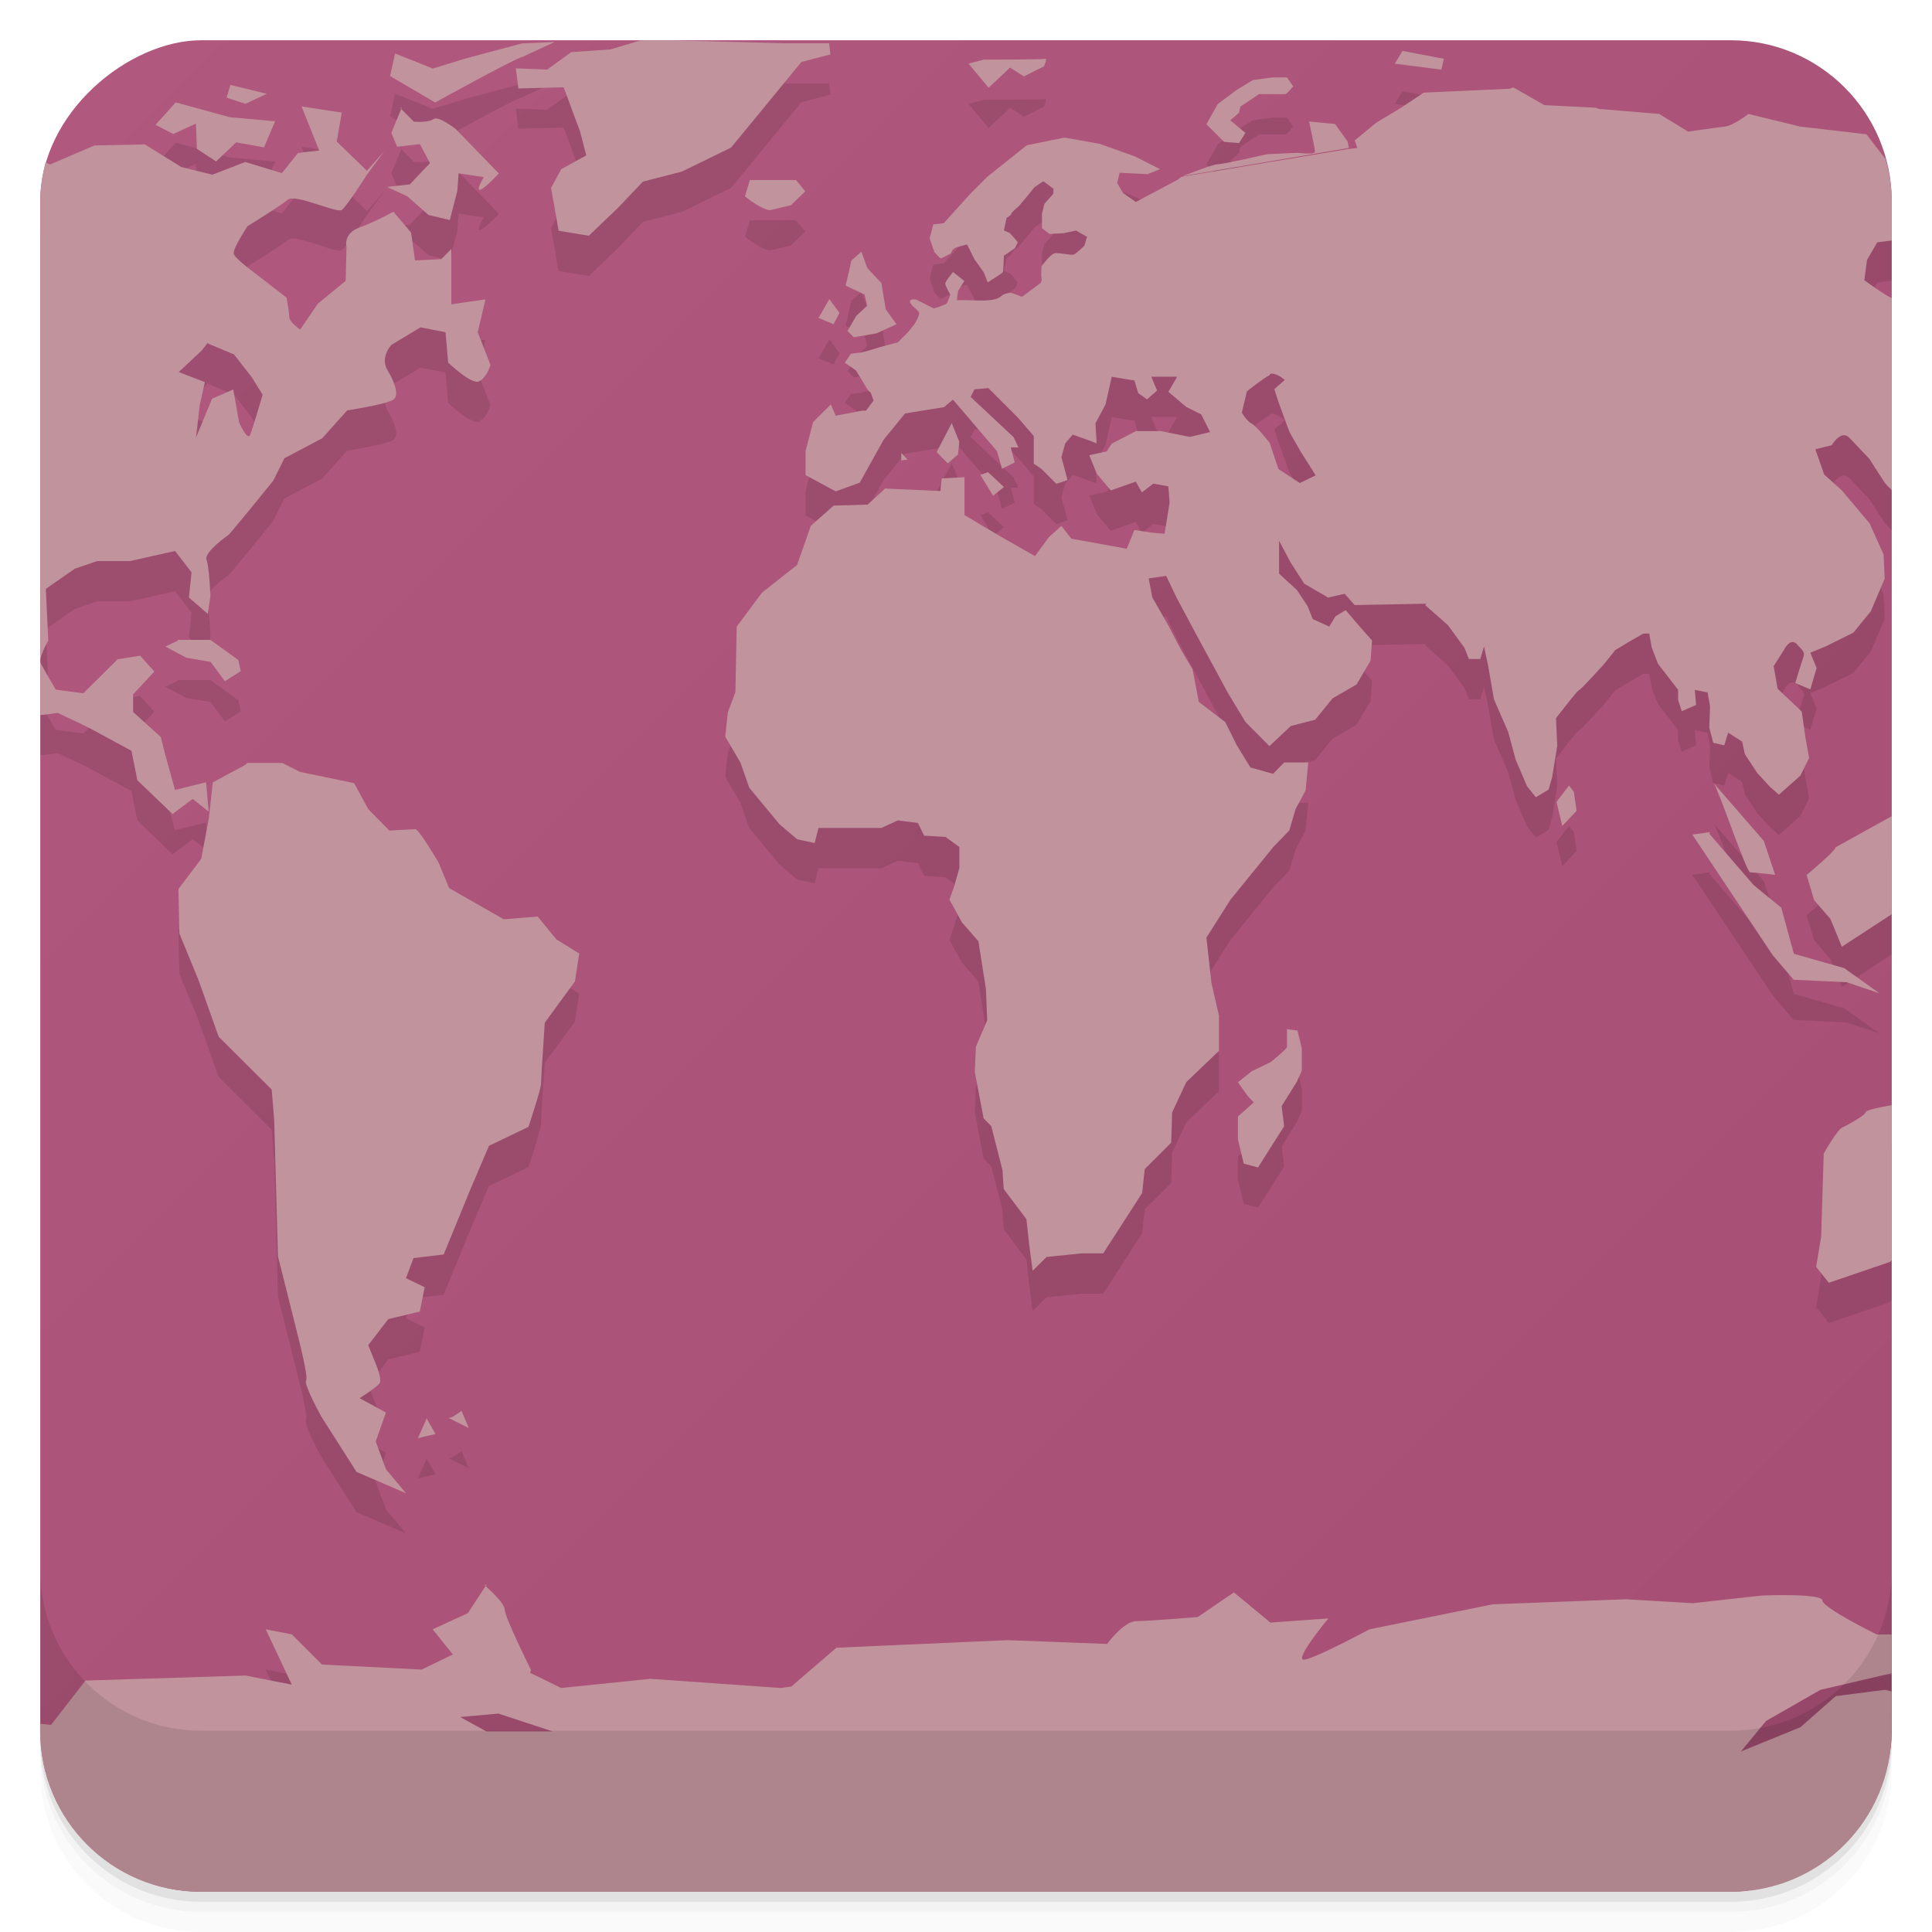 <?xml version="1.0" encoding="UTF-8"?>
<svg width="48" height="48" version="1.1" viewBox="0 0 48 48" xmlns="http://www.w3.org/2000/svg" xmlns:cc="http://creativecommons.org/ns#" xmlns:dc="http://purl.org/dc/elements/1.1/" xmlns:rdf="http://www.w3.org/1999/02/22-rdf-syntax-ns#">
 <defs>
  <linearGradient id="linearGradient4183" x1="1" x2="47" y1="47" y2="1" gradientTransform="translate(-48 .002)" gradientUnits="userSpaceOnUse">
   <stop stop-color="#a64e73" offset="0"/>
   <stop stop-color="#b0587d" offset="1"/>
  </linearGradient>
 </defs>
 <path d="m1 43v0.25c0 2.216 1.784 4 4 4h38c2.216 0 4-1.784 4-4v-0.25c0 2.216-1.784 4-4 4h-38c-2.216 0-4-1.784-4-4zm0 0.5v0.5c0 2.216 1.784 4 4 4h38c2.216 0 4-1.784 4-4v-0.5c0 2.216-1.784 4-4 4h-38c-2.216 0-4-1.784-4-4z" opacity=".02"/>
 <path d="m1 43.25v0.25c0 2.216 1.784 4 4 4h38c2.216 0 4-1.784 4-4v-0.25c0 2.216-1.784 4-4 4h-38c-2.216 0-4-1.784-4-4z" opacity=".05"/>
 <path d="m1 43v0.25c0 2.216 1.784 4 4 4h38c2.216 0 4-1.784 4-4v-0.25c0 2.216-1.784 4-4 4h-38c-2.216 0-4-1.784-4-4z" opacity=".1"/>
 <rect transform="rotate(-90)" x="-47" y="1" width="46" height="46" rx="4" fill="url(#linearGradient4183)"/>
 <g transform="translate(55.501,3.5)">
  <g transform="translate(1,1)">
   <g opacity=".1"><!-- color: #3a569c --></g>
  </g>
 </g>
 <g transform="translate(116.65 -2.534)">
  <g transform="translate(1,1)">
   <g opacity=".1"><!-- color: #20a0db --></g>
  </g>
 </g>
 <g transform="translate(116.65 -2.534)">
  <g transform="translate(1,1)">
   <g opacity=".1"><!-- color: #d93f3f --></g>
  </g>
 </g>
 <path d="m15.928 2l-0.768 0.229-0.969 0.066-0.597 0.434-0.778-0.031 0.063 0.5 1.125-0.029 0.406 1.094 0.156 0.598-0.625 0.344-0.25 0.465 0.188 1.062 0.75 0.125 0.719-0.688 0.625-0.656 0.968-0.25 1.219-0.594 0.721-0.875 1.029-1.254 0.721-0.188-0.031-0.277h-1.125l-2.746-0.074h-0.801zm-2.143 0.043l-0.812 0.035-1.407 0.375-0.812 0.25-0.938-0.375-0.125 0.562 1.121 0.656s2.048-1.129 2.161-1.129l0.812-0.375zm21.059 0.223l-0.19 0.316 1.157 0.148 0.062-0.27-1.029-0.195zm-8.875 0.195c-0.055 0.02-1.531 0.021-1.531 0.021l-0.376 0.098 0.5 0.6 0.532-0.5 0.344 0.219 0.5-0.25s0.09-0.21 0.031-0.188zm6.004 0.461l-0.379 0.004-0.465 0.062-0.41 0.25-0.465 0.348-0.281 0.5 0.437 0.438 0.375 0.031 0.156-0.254-0.375-0.312 0.219-0.188 0.031-0.152 0.469-0.312s0.609 8e-3 0.653 0c0.046-0.012 0.191-0.191 0.191-0.191l-0.156-0.223zm-26.25 0.188l-0.094 0.316 0.469 0.154 0.531-0.25-0.906-0.221zm31.879 0.062l-0.098 0.033-2.131 0.096-0.562 0.375-0.622 0.375-0.531 0.438 0.065 0.188-0.282 0.031v0.004l-4.013 0.668 0.017-0.014-0.029 0.016-0.061 0.01-0.101 0.076-1.035 0.551-0.317-0.223-0.146-0.25 0.062-0.254 0.692 0.035 0.312-0.125-0.625-0.316-0.875-0.312-0.875-0.156-0.937 0.191-0.975 0.777-0.437 0.439-0.653 0.721-0.257 0.029-0.09 0.346 0.117 0.344s0.141 0.156 0.156 0.156c0.023 0 0.254-0.125 0.254-0.125s0.023-0.117 0.152-0.156c0.133-0.039 0.25-0.065 0.25-0.065l0.188 0.375 0.226 0.315 0.098 0.25s0.359-0.223 0.375-0.25c0.016-0.031 0.027-0.41 0.027-0.41l0.274-0.189s0.074-0.131 0.066-0.154c-0.012-0.023-0.191-0.221-0.191-0.221l-0.149-0.065 0.067-0.314s0.121-0.065 0.121-0.104c0-0.035 0.187-0.189 0.187-0.189l0.231-0.275 0.152-0.191 0.223-0.152 0.25 0.188v0.125l-0.223 0.25-0.062 0.25v0.355l0.187 0.144 0.348-0.019 0.312-0.066 0.274 0.156-0.067 0.219s-0.187 0.191-0.265 0.223c-0.059 0.027-0.396-0.064-0.485-0.029-0.102 0.031-0.312 0.314-0.312 0.314s-0.023 0.252 0 0.315c6e-3 0.017-7e-3 0.058-0.018 0.098l-0.084 0.062-0.375 0.281h-0.031l-0.254-0.094s-0.152 0.008-0.219 0.066c-0.063 0.051-0.12 0.1-0.312 0.119-0.191 0.02-0.565 0-0.596 0h-0.219l0.032-0.227 0.156-0.25-0.281-0.223s-0.192 0.23-0.192 0.281c-8e-3 0.055 0.125 0.281 0.125 0.281s-0.062 0.18-0.093 0.219-0.317 0.125-0.317 0.125l-0.433-0.219s-0.181-0.04-0.157 0.062c0.023 0.102 0.225 0.195 0.225 0.281 0 0.082-0.125 0.277-0.125 0.277l-0.152 0.188-0.254 0.254-0.344 0.09s-0.246 0.07-0.316 0.094c-0.063 0.023-0.25 0.066-0.25 0.066l-0.254 0.031-0.153 0.223 0.278 0.191 0.187 0.309s0.125 0.222 0.156 0.222 0.094 0.219 0.094 0.219l-0.187 0.25h-0.098l-0.656 0.125-0.121-0.279-0.44 0.437-0.187 0.719v0.598l0.75 0.406 0.597-0.219 0.594-1.066 0.531-0.652 0.969-0.157 0.221-0.187 1.094 1.281 0.125 0.438 0.316-0.157-0.1-0.375h0.192l-0.121-0.254-1.067-1 0.096-0.187 0.344-0.031 0.75 0.75 0.379 0.441v0.688l0.187 0.125 0.375 0.375 0.277-0.094-0.152-0.567 0.094-0.343 0.187-0.219 0.44 0.156 0.154 0.063-0.029-0.5 0.25-0.469 0.154-0.688 0.565 0.094 0.093 0.313 0.219 0.156 0.25-0.219-0.144-0.344h0.644l-0.219 0.375 0.442 0.375 0.375 0.188 0.218 0.437-0.5 0.121-0.718-0.144h-0.625l-0.6 0.312-0.125 0.192-0.434 0.094 0.192 0.468 0.344 0.407 0.621-0.219 0.152 0.269 0.281-0.218 0.375 0.066 0.032 0.402-0.125 0.778-0.344-0.032-0.406-0.062-0.19 0.465-1.375-0.25-0.25-0.317-0.312 0.282-0.344 0.468-0.875-0.5-0.875-0.519v-0.942l-0.567 0.032-0.031 0.312-1.375-0.062-0.433 0.4-0.844 0.024-0.567 0.5-0.343 0.976-0.875 0.69-0.625 0.843-0.032 1.625-0.187 0.5-0.066 0.606 0.378 0.644 0.219 0.625 0.75 0.907 0.442 0.375 0.433 0.093 0.096-0.375h1.562l0.407-0.187 0.5 0.062 0.156 0.317 0.529 0.031 0.346 0.25v0.521l-0.125 0.442-0.121 0.344 0.308 0.566 0.411 0.469 0.187 1.191 0.031 0.774-0.281 0.656-0.027 0.625 0.219 1.154 0.189 0.19 0.279 1.093 0.032 0.473 0.564 0.75 0.064 0.594 0.09 0.687 0.346-0.343 0.875-0.09h0.533l0.967-1.5 0.064-0.594 0.657-0.656 0.023-0.75 0.352-0.754 0.812-0.778v-0.875l-0.187-0.812-0.125-1.125 0.597-0.941 1.067-1.313 0.394-0.406 0.157-0.531 0.25-0.469 0.066-0.692h-0.598l-0.277 0.282-0.563-0.157-0.343-0.562-0.282-0.567-0.656-0.5-0.156-0.812-0.281-0.473-0.309-0.593-0.41-0.719-0.09-0.471 0.434-0.064 0.254 0.531 0.5 0.937 0.375 0.692 0.406 0.75 0.437 0.722 0.594 0.598 0.531-0.5 0.606-0.156 0.433-0.531 0.594-0.344 0.35-0.594 0.035-0.5-0.281-0.316-0.375-0.438-0.254 0.156-0.153 0.254-0.41-0.187-0.125-0.317-0.269-0.406-0.442-0.406v-0.816l0.282 0.531 0.343 0.535 0.594 0.344 0.41-0.094 0.25 0.281 1.781-0.035-0.031 0.035 0.567 0.5 0.41 0.563 0.111 0.277h0.281l0.094-0.312 0.1 0.468 0.146 0.844 0.354 0.813 0.187 0.691 0.281 0.656 0.219 0.274 0.317-0.19 0.089-0.314 0.125-0.772-0.031-0.689 0.25-0.317s0.274-0.355 0.317-0.375c0.051-0.012 0.625-0.648 0.625-0.648l0.281-0.352 0.312-0.187 0.383-0.221h0.149l0.062 0.346 0.156 0.404 0.5 0.647v0.25l0.09 0.281 0.356-0.156-0.032-0.375 0.317 0.064 0.062 0.346-0.019 0.529 0.097 0.375 0.274 0.065 0.098-0.315 0.347 0.221 0.067 0.312 0.312 0.473 0.317 0.344 0.218 0.191 0.532-0.473 0.218-0.439-0.09-0.5-0.093-0.654-0.6-0.567-0.098-0.562 0.254-0.399s0.153-0.316 0.317-0.152c0.145 0.168 0.227 0.188 0.152 0.375-0.063 0.184-0.187 0.598-0.187 0.598l0.375 0.156 0.156-0.531-0.156-0.379 0.378-0.156 0.692-0.344 0.433-0.531 0.344-0.809-0.027-0.602-0.348-0.773-0.687-0.816-0.442-0.399-0.218-0.625 0.406-0.101s0.229-0.395 0.437-0.188c0.203 0.219 0.5 0.527 0.5 0.527s0.356 0.566 0.407 0.625c0.016 0.021 0.088 0.093 0.148 0.151v-4.77c-0.185-0.08-0.682-0.445-0.682-0.445l0.067-0.5 0.254-0.441 0.361-0.045v-0.975c0-0.364-0.062-0.71-0.152-1.045l-0.477-0.619-1.644-0.191-1.286-0.314s-0.386 0.298-0.593 0.314c-0.203 0.023-0.907 0.125-0.907 0.125l-0.718-0.439-1.5-0.125-0.067-0.029-1.285-0.065-0.769-0.439zm-8.157 2.193l4.067-0.689-0.028-0.156-0.314-0.439-0.647-0.062s0.147 0.664 0.147 0.75c0 0.082-0.44 0.027-0.44 0.027l-0.75 0.035s-1.085 0.25-1.226 0.25c-0.133 0-0.766 0.262-0.816 0.27l-0.024 0.008 8e-3 0.012 0.023-0.004zm-25.08-1.822l-0.5 0.559 0.441 0.227 0.562-0.258 0.024 0.625 0.476 0.316 0.5-0.475 0.691 0.125 0.277-0.65-1.125-0.1-1.348-0.369zm3.123 0.094l-0.019 0.004 0.023 0.004-0.004-0.008zm0.004 0.008l0.438 1.094-0.527 0.062-0.4 0.5-0.91-0.277-0.815 0.316-0.775-0.191-0.906-0.562-1.25 0.027-1.103 0.473-0.113-0.055c-0.077 0.311-0.129 0.633-0.129 0.969v12.766l0.434-0.055 0.727 0.344 1.103 0.597 0.146 0.731 0.875 0.84 0.5-0.375 0.398 0.316-0.066-0.73-0.771 0.191-0.25-0.906-0.103-0.41-0.688-0.621v-0.438l0.527-0.566-0.351-0.395-0.562 0.09-0.85 0.844-0.684-0.09s-0.316-0.531-0.375-0.656c-0.066-0.125 0.188-0.563 0.188-0.563l-0.062-1.285 0.719-0.5 0.559-0.191h0.816l1.117-0.25 0.41 0.531-0.066 0.625 0.469 0.406 0.066-0.441s-0.027-0.72-0.098-0.907c-0.066-0.188 0.562-0.625 0.562-0.625l0.5-0.601 0.594-0.731 0.281-0.562 0.939-0.496 0.619-0.692s0.938-0.145 1.125-0.254c0.188-0.09 0.063-0.434-0.125-0.75-0.191-0.313 0.1-0.625 0.1-0.625l0.722-0.434 0.621 0.121 0.067 0.754s0.585 0.563 0.769 0.465c0.191-0.09 0.282-0.407 0.282-0.407l-0.317-0.812 0.192-0.816-0.848 0.121v-1.375l-0.25 0.254-0.652 0.031-0.098-0.692-0.44-0.519s-0.434 0.249-0.848 0.395c-0.41 0.156-0.316 0.48-0.316 0.48l-0.021 0.844-0.691 0.566-0.439 0.644s-0.272-0.188-0.272-0.312-0.066-0.48-0.066-0.48l-0.719-0.559s-0.563-0.406-0.594-0.531 0.344-0.688 0.344-0.688 0.816-0.5 1-0.656c0.191-0.156 1.215 0.344 1.34 0.254 0.129-0.094 0.625-0.875 0.625-0.875l0.441-0.598-0.441 0.5-0.75-0.727 0.125-0.719-0.996-0.152zm2.488 0.031l-0.039 0.004 0.027 0.027 0.012-0.031zm-0.012 0.031l-0.246 0.594 0.144 0.344 0.567-0.064 0.25 0.471-0.5 0.529-0.567 0.064 0.5 0.229 0.531 0.467 0.528 0.125 0.187-0.721 0.032-0.439 0.625 0.094s-0.188 0.316-0.102 0.316c0.102 0 0.477-0.406 0.477-0.406l-1.065-1.098s-0.439-0.352-0.564-0.25c-0.133 0.09-0.481 0.062-0.481 0.062l-0.316-0.316zm8.664 1.766l-0.125 0.406c0.438 0.348 0.625 0.344 0.625 0.344l0.519-0.125 0.356-0.344-0.231-0.281h-1.144zm2.769 1.781l-0.25 0.219c-0.063 0.305-0.144 0.621-0.144 0.621l0.472 0.223 0.067 0.277-0.272 0.254-0.218 0.375 0.156 0.156 0.562-0.096 0.5-0.227-0.269-0.375-0.106-0.648-0.351-0.375-0.147-0.404zm-0.795 1.176l-0.271 0.469 0.375 0.156 0.146-0.281-0.25-0.344zm-15.449 1.09l0.012 0.016 0.645 0.27 0.441 0.566 0.27 0.434s-0.245 0.844-0.312 1c-0.066 0.156-0.273-0.313-0.273-0.313l-0.145-0.816-0.527 0.23-0.399 0.965 0.096-0.816 0.125-0.563-0.648-0.25 0.566-0.531 0.15-0.191zm26.502 0.769c0.124 0.032 0.262 0.149 0.262 0.149l-0.26 0.23 0.1 0.312 0.275 0.75 0.274 0.481 0.378 0.598-0.394 0.191-0.531-0.348-0.219-0.652s-0.316-0.402-0.441-0.473c-0.133-0.063-0.25-0.277-0.25-0.277l0.125-0.527s0.441-0.353 0.566-0.403l2e-3 -0.027c0.033-0.016 0.072-0.015 0.113-4e-3zm-8.014 1.223l-0.375 0.718 0.278 0.282 0.254-0.223 0.031-0.316-0.188-0.461zm-1.253 0.738v0.188l0.156-0.02-0.156-0.168zm2.156 0.48l-0.192 0.067 0.317 0.519 0.269-0.218-0.394-0.368zm-20.137 4.166l0.012 0.018-0.316 0.148 0.523 0.278 0.602 0.103 0.355 0.481 0.395-0.25-0.062-0.278-0.691-0.5h-0.816zm1.728 3.059l-0.037 0.043-0.816 0.44-0.098 0.898-0.188 1-0.567 0.75 0.024 1.107 0.476 1.157 0.5 1.406 1.317 1.312 0.062 0.75 0.094 3.393 0.475 1.894s0.289 1.106 0.223 1.192 0.379 0.896 0.379 0.896l0.875 1.375 1.231 0.532-0.5-0.598-0.254-0.691 0.254-0.719-0.656-0.356s0.438-0.273 0.5-0.375c0.063-0.09-0.094-0.472-0.094-0.472l-0.191-0.469 0.5-0.649 0.782-0.187 0.121-0.605-0.465-0.223 0.187-0.5 0.75-0.09 0.657-1.602 0.468-1.097 0.981-0.471s0.312-0.939 0.312-1.064c0-0.137 0.094-1.524 0.094-1.524l0.75-1.027 0.106-0.692-0.567-0.351-0.465-0.567-0.843 0.067-1.356-0.774-0.269-0.646s-0.481-0.816-0.567-0.816c-0.09 0-0.652 0.031-0.652 0.031l-0.523-0.531-0.351-0.647-1.348-0.279-0.434-0.221h-0.875zm36.433 0.496c0.113 0.129 0.816 2.221 0.91 2.221 0.086 0 0.621 0.062 0.621 0.062l-0.281-0.843-1.25-1.44zm-3.59 0.065l-0.312 0.406 0.144 0.598 0.356-0.375-0.067-0.473-0.121-0.156zm8.016 0.761l-1.395 0.774c0 0.09-0.718 0.687-0.718 0.687l0.187 0.625 0.406 0.469 0.282 0.688 1.238-0.807v-2.436zm-4.516 0.395l-0.437 0.062 2 3 0.519 0.606 1.317 0.062 0.812 0.274-0.875-0.625-1.25-0.356-0.312-1.144-0.692-0.567-1.093-1.269 0.011-0.043zm-10.507 4.898v0.442c-0.023 0.066-0.407 0.375-0.407 0.375l-0.468 0.226-0.344 0.274 0.25 0.351 0.144 0.149-0.394 0.351v0.567l0.144 0.603 0.356 0.096 0.394-0.625 0.254-0.399-0.062-0.5 0.375-0.601 0.125-0.274v-0.562l-0.106-0.441-0.261-0.032zm15.023 1.885c-0.308 0.055-0.629 0.123-0.645 0.174-0.02 0.098-0.562 0.375-0.562 0.375-0.113 0-0.481 0.654-0.481 0.654l-0.064 2.065-0.125 0.75 0.315 0.396 1.527-0.521 0.035-0.039v-3.854zm-35.531 7.598l-0.221 0.148-0.098 0.028 0.5 0.25-0.181-0.426zm-0.873 0.176l6e-3 0.011 5e-3 -0.011h-0.011zm6e-3 0.011l-0.217 0.489 0.437-0.102-0.22-0.387zm1.498 4.114l-0.055 0.031s0.02 0.018 0.021 0.019l0.034-0.05zm-0.034 0.05l-0.439 0.672-0.875 0.403 0.5 0.625-0.773 0.375-2.477-0.125-0.75-0.75-0.648-0.125 0.648 1.375-1.149-0.227-3.977 0.125-0.856 1.102-0.184-0.018c0.383 1.812 1.983 3.164 3.912 3.164h38c2.209 0 3.986-1.773 3.998-3.979l-0.166-0.039-1.219 0.157-0.879 0.773-1.478 0.602 0.625-0.758 1.353-0.774 1.766-0.412v-0.963h-0.369s-1.35-0.667-1.35-0.843c0-0.188-1.5-0.125-1.5-0.125l-1.719 0.191-1.656-0.098-3.312 0.125-3.067 0.622s-1.475 0.792-1.646 0.753c-0.188-0.043 0.625-1.023 0.625-1.023l-1.44 0.102-0.906-0.75-0.9 0.613s-1.221 0.101-1.522 0.101c-0.316 0-0.728 0.567-0.728 0.567l-2.475-0.094-4.25 0.188-1.121 0.964-0.271 0.036-3.229-0.227-2.219 0.227-0.775-0.379 0.029-0.063s-0.654-1.316-0.654-1.5c0-0.172-0.44-0.556-0.479-0.59zm0.319 3.168l1.344 0.442h-1.647l-0.646-0.356 0.949-0.086z" opacity=".1"/>
 <path d="m15.928 1-0.768 0.229-0.969 0.066-0.597 0.434-0.778-0.031 0.063 0.5 1.125-0.029 0.406 1.094 0.156 0.598-0.625 0.344-0.25 0.465 0.188 1.062 0.75 0.125 0.719-0.688 0.625-0.656 0.968-0.25 1.219-0.594 0.721-0.875 1.029-1.254 0.721-0.188-0.031-0.277h-1.125l-2.746-0.074h-0.801zm-2.143 0.043-0.812 0.035-1.407 0.375-0.812 0.25-0.938-0.375-0.125 0.562 1.121 0.656s2.048-1.129 2.161-1.129l0.812-0.375zm21.059 0.223-0.19 0.316 1.157 0.148 0.062-0.27-1.029-0.195zm-8.875 0.195c-0.055 0.02-1.531 0.021-1.531 0.021l-0.376 0.098 0.5 0.6 0.532-0.5 0.344 0.219 0.5-0.25s0.09-0.21 0.031-0.188zm6.004 0.461-0.379 0.004-0.465 0.062-0.41 0.25-0.465 0.348-0.281 0.5 0.437 0.438 0.375 0.031 0.156-0.254-0.375-0.312 0.219-0.188 0.031-0.152 0.469-0.312s0.609 8e-3 0.653 0c0.046-0.012 0.191-0.191 0.191-0.191l-0.156-0.223zm-26.25 0.188-0.094 0.316 0.469 0.154 0.531-0.25-0.906-0.221zm31.879 0.062-0.098 0.033-2.131 0.096-0.562 0.375-0.622 0.375-0.531 0.438 0.065 0.188-0.282 0.031v0.004l-4.013 0.668 0.017-0.014-0.029 0.016-0.061 0.01-0.101 0.076-1.035 0.551-0.317-0.223-0.146-0.25 0.062-0.254 0.692 0.035 0.312-0.125-0.625-0.316-0.875-0.312-0.875-0.156-0.937 0.191-0.975 0.777-0.437 0.439-0.653 0.721-0.257 0.029-0.09 0.346 0.117 0.344s0.141 0.156 0.156 0.156c0.023 0 0.254-0.125 0.254-0.125s0.023-0.117 0.152-0.156c0.133-0.039 0.25-0.065 0.25-0.065l0.188 0.375 0.226 0.315 0.098 0.25s0.359-0.223 0.375-0.25c0.016-0.031 0.027-0.41 0.027-0.41l0.274-0.189s0.074-0.131 0.066-0.154c-0.012-0.023-0.191-0.221-0.191-0.221l-0.149-0.065 0.067-0.314s0.121-0.065 0.121-0.104c0-0.035 0.187-0.189 0.187-0.189l0.231-0.275 0.152-0.191 0.223-0.152 0.25 0.188v0.125l-0.223 0.25-0.062 0.25v0.355l0.187 0.144 0.348-0.019 0.312-0.066 0.274 0.156-0.067 0.219s-0.187 0.191-0.265 0.223c-0.059 0.027-0.396-0.064-0.485-0.029-0.102 0.031-0.312 0.314-0.312 0.314s-0.023 0.252 0 0.315c6e-3 0.017-7e-3 0.058-0.018 0.098l-0.084 0.062-0.375 0.281h-0.031l-0.254-0.094s-0.152 0.008-0.219 0.066c-0.063 0.051-0.12 0.1-0.312 0.119-0.191 0.02-0.565 0-0.596 0h-0.219l0.032-0.227 0.156-0.25-0.281-0.223s-0.192 0.23-0.192 0.281c-8e-3 0.055 0.125 0.281 0.125 0.281s-0.062 0.18-0.093 0.219-0.317 0.125-0.317 0.125l-0.433-0.219s-0.181-0.04-0.157 0.062c0.023 0.102 0.225 0.195 0.225 0.281 0 0.082-0.125 0.277-0.125 0.277l-0.152 0.188-0.254 0.254-0.344 0.09s-0.246 0.07-0.316 0.094c-0.063 0.023-0.25 0.066-0.25 0.066l-0.254 0.031-0.153 0.223 0.278 0.191 0.187 0.309s0.125 0.223 0.156 0.223 0.094 0.219 0.094 0.219l-0.187 0.25h-0.098l-0.656 0.125-0.121-0.279-0.44 0.437-0.187 0.719v0.598l0.75 0.406 0.597-0.219 0.594-1.066 0.531-0.652 0.969-0.157 0.221-0.187 1.094 1.281 0.125 0.438 0.316-0.157-0.1-0.375h0.192l-0.121-0.254-1.067-1 0.096-0.188 0.344-0.031 0.75 0.75 0.379 0.441v0.688l0.187 0.125 0.375 0.375 0.277-0.094-0.152-0.567 0.094-0.343 0.187-0.219 0.44 0.156 0.154 0.063-0.029-0.5 0.25-0.469 0.154-0.688 0.565 0.094 0.093 0.312 0.219 0.156 0.25-0.219-0.144-0.344h0.644l-0.219 0.375 0.442 0.375 0.375 0.188 0.218 0.437-0.5 0.121-0.718-0.144h-0.625l-0.6 0.312-0.125 0.192-0.434 0.094 0.192 0.468 0.344 0.407 0.621-0.219 0.152 0.269 0.281-0.218 0.375 0.066 0.032 0.402-0.125 0.778-0.344-0.032-0.406-0.062-0.19 0.465-1.375-0.25-0.25-0.317-0.312 0.282-0.344 0.468-0.875-0.5-0.875-0.519v-0.942l-0.567 0.032-0.031 0.312-1.375-0.062-0.433 0.4-0.844 0.024-0.567 0.5-0.343 0.976-0.875 0.69-0.625 0.843-0.032 1.625-0.187 0.5-0.066 0.606 0.378 0.644 0.219 0.625 0.75 0.907 0.442 0.375 0.433 0.093 0.096-0.375h1.562l0.407-0.187 0.5 0.062 0.156 0.317 0.529 0.031 0.346 0.25v0.521l-0.125 0.442-0.121 0.344 0.308 0.566 0.411 0.469 0.187 1.191 0.031 0.774-0.281 0.656-0.027 0.625 0.219 1.154 0.189 0.19 0.279 1.093 0.032 0.473 0.564 0.75 0.064 0.594 0.09 0.687 0.346-0.343 0.875-0.09h0.533l0.967-1.5 0.064-0.594 0.657-0.656 0.023-0.75 0.352-0.754 0.812-0.778v-0.875l-0.187-0.812-0.125-1.125 0.597-0.941 1.067-1.313 0.394-0.406 0.157-0.531 0.25-0.469 0.066-0.692h-0.598l-0.277 0.282-0.563-0.157-0.343-0.562-0.282-0.567-0.656-0.5-0.156-0.812-0.281-0.473-0.309-0.593-0.41-0.719-0.09-0.471 0.434-0.064 0.254 0.531 0.5 0.937 0.375 0.692 0.406 0.75 0.437 0.722 0.594 0.598 0.531-0.5 0.606-0.156 0.433-0.531 0.594-0.344 0.35-0.594 0.035-0.5-0.281-0.316-0.375-0.438-0.254 0.156-0.153 0.254-0.41-0.187-0.125-0.317-0.269-0.406-0.442-0.406v-0.816l0.282 0.531 0.343 0.535 0.594 0.344 0.41-0.094 0.25 0.281 1.781-0.035-0.031 0.035 0.567 0.5 0.41 0.563 0.111 0.277h0.281l0.094-0.312 0.1 0.468 0.146 0.844 0.354 0.813 0.187 0.691 0.281 0.656 0.219 0.274 0.317-0.19 0.089-0.314 0.125-0.772-0.031-0.689 0.25-0.317s0.274-0.355 0.317-0.375c0.051-0.012 0.625-0.648 0.625-0.648l0.281-0.352 0.312-0.187 0.383-0.221h0.149l0.062 0.346 0.156 0.404 0.5 0.647v0.25l0.09 0.281 0.356-0.156-0.032-0.375 0.317 0.064 0.062 0.346-0.019 0.529 0.097 0.375 0.274 0.065 0.098-0.315 0.347 0.221 0.067 0.312 0.312 0.473 0.317 0.344 0.218 0.191 0.532-0.473 0.218-0.439-0.09-0.5-0.093-0.654-0.6-0.567-0.098-0.562 0.254-0.399s0.153-0.316 0.317-0.152c0.145 0.168 0.227 0.188 0.152 0.375-0.063 0.184-0.187 0.598-0.187 0.598l0.375 0.156 0.156-0.531-0.156-0.379 0.378-0.156 0.692-0.344 0.433-0.531 0.344-0.809-0.027-0.602-0.348-0.773-0.687-0.816-0.442-0.399-0.218-0.625 0.406-0.101s0.229-0.395 0.437-0.188c0.203 0.219 0.5 0.527 0.5 0.527s0.356 0.566 0.407 0.625c0.016 0.021 0.088 0.093 0.148 0.151v-4.77c-0.185-0.08-0.682-0.445-0.682-0.445l0.067-0.5 0.254-0.441 0.361-0.045v-0.975c0-0.364-0.062-0.71-0.152-1.045l-0.477-0.619-1.644-0.191-1.286-0.314s-0.386 0.298-0.593 0.314c-0.203 0.023-0.907 0.125-0.907 0.125l-0.718-0.439-1.5-0.125-0.067-0.029-1.285-0.065-0.769-0.439zm-8.157 2.193 4.067-0.689-0.028-0.156-0.314-0.439-0.647-0.062s0.147 0.664 0.147 0.75c0 0.082-0.44 0.027-0.44 0.027l-0.75 0.035s-1.085 0.25-1.226 0.25c-0.133 0-0.766 0.262-0.816 0.27l-0.024 0.008 8e-3 0.012 0.023-0.004zm-25.08-1.822l-0.5 0.559 0.441 0.227 0.562-0.258 0.024 0.625 0.476 0.316 0.5-0.475 0.691 0.125 0.277-0.65-1.125-0.1-1.348-0.369zm3.123 0.094-0.019 0.004 0.023 0.004-0.004-0.008zm0.004 0.008 0.438 1.094-0.527 0.062-0.4 0.5-0.91-0.277-0.815 0.316-0.775-0.191-0.906-0.562-1.25 0.027-1.103 0.473-0.113-0.055c-0.077 0.311-0.129 0.633-0.129 0.969v12.766l0.434-0.055 0.727 0.344 1.103 0.597 0.146 0.731 0.875 0.84 0.5-0.375 0.398 0.316-0.066-0.73-0.771 0.191-0.25-0.906-0.103-0.41-0.688-0.621v-0.438l0.527-0.566-0.351-0.395-0.562 0.09-0.85 0.844-0.684-0.09s-0.316-0.531-0.375-0.656c-0.066-0.125 0.188-0.563 0.188-0.563l-0.062-1.285 0.719-0.5 0.559-0.191h0.816l1.117-0.25 0.41 0.531-0.066 0.625 0.469 0.406 0.066-0.441s-0.027-0.72-0.098-0.907c-0.066-0.188 0.562-0.625 0.562-0.625l0.5-0.601 0.594-0.731 0.281-0.562 0.939-0.496 0.619-0.692s0.938-0.145 1.125-0.254c0.188-0.09 0.063-0.434-0.125-0.75-0.191-0.313 0.1-0.625 0.1-0.625l0.722-0.434 0.621 0.121 0.067 0.754s0.585 0.563 0.769 0.465c0.191-0.09 0.282-0.406 0.282-0.406l-0.317-0.812 0.192-0.816-0.848 0.121v-1.375l-0.25 0.254-0.652 0.031-0.098-0.692-0.44-0.519s-0.434 0.249-0.848 0.395c-0.41 0.156-0.316 0.48-0.316 0.48l-0.021 0.844-0.691 0.566-0.439 0.644s-0.272-0.188-0.272-0.312-0.066-0.48-0.066-0.48l-0.719-0.559s-0.563-0.406-0.594-0.531 0.344-0.688 0.344-0.688 0.816-0.5 1-0.656c0.191-0.156 1.215 0.344 1.34 0.254 0.129-0.094 0.625-0.875 0.625-0.875l0.441-0.598-0.441 0.5-0.75-0.727 0.125-0.719-0.996-0.152zm2.488 0.031-0.039 0.004 0.027 0.027 0.012-0.031zm-0.012 0.031-0.246 0.594 0.144 0.344 0.567-0.064 0.25 0.471-0.5 0.529-0.567 0.064 0.5 0.229 0.531 0.467 0.528 0.125 0.187-0.721 0.032-0.439 0.625 0.094s-0.188 0.316-0.102 0.316c0.102 0 0.477-0.406 0.477-0.406l-1.065-1.098s-0.439-0.352-0.564-0.25c-0.133 0.09-0.481 0.062-0.481 0.062l-0.316-0.316zm8.664 1.766-0.125 0.406c0.438 0.348 0.625 0.344 0.625 0.344l0.519-0.125 0.356-0.344-0.231-0.281h-1.144zm2.769 1.781-0.25 0.219c-0.063 0.305-0.144 0.621-0.144 0.621l0.472 0.223 0.067 0.277-0.272 0.254-0.218 0.375 0.156 0.156 0.562-0.096 0.5-0.227-0.269-0.375-0.106-0.648-0.351-0.375-0.147-0.404zm-0.795 1.176-0.271 0.469 0.375 0.156 0.146-0.281-0.25-0.344zm-15.449 1.09 0.012 0.016 0.645 0.27 0.441 0.566 0.27 0.434s-0.245 0.844-0.312 1c-0.066 0.156-0.273-0.313-0.273-0.313l-0.145-0.816-0.527 0.23-0.399 0.965 0.096-0.816 0.125-0.563-0.648-0.25 0.566-0.531 0.15-0.191zm26.502 0.77c0.124 0.032 0.262 0.148 0.262 0.148l-0.26 0.231 0.1 0.312 0.275 0.75 0.274 0.481 0.378 0.598-0.394 0.191-0.531-0.348-0.219-0.652s-0.316-0.402-0.441-0.473c-0.133-0.063-0.25-0.277-0.25-0.277l0.125-0.527s0.441-0.352 0.566-0.402l2e-3 -0.027c0.033-0.016 0.072-0.015 0.113-0.004zm-8.014 1.223-0.375 0.718 0.278 0.282 0.254-0.223 0.031-0.316-0.188-0.461zm-1.253 0.738v0.188l0.156-0.02-0.156-0.168zm2.156 0.48-0.192 0.067 0.317 0.519 0.269-0.218-0.394-0.368zm-20.137 4.166 0.012 0.018-0.316 0.148 0.523 0.278 0.602 0.103 0.355 0.481 0.395-0.25-0.062-0.278-0.691-0.5h-0.816zm1.728 3.059-0.037 0.043-0.816 0.44-0.098 0.898-0.188 1-0.567 0.75 0.024 1.107 0.476 1.157 0.5 1.406 1.317 1.312 0.062 0.75 0.094 3.393 0.475 1.894s0.289 1.106 0.223 1.192 0.379 0.896 0.379 0.896l0.875 1.375 1.231 0.532-0.5-0.598-0.254-0.691 0.254-0.719-0.656-0.356s0.438-0.273 0.5-0.375c0.063-0.09-0.094-0.472-0.094-0.472l-0.191-0.469 0.5-0.649 0.782-0.187 0.121-0.605-0.465-0.223 0.187-0.5 0.75-0.09 0.657-1.602 0.468-1.097 0.981-0.471s0.312-0.939 0.312-1.064c0-0.137 0.094-1.524 0.094-1.524l0.75-1.027 0.106-0.692-0.567-0.351-0.465-0.567-0.843 0.067-1.356-0.774-0.269-0.646s-0.481-0.816-0.567-0.816c-0.09 0-0.652 0.031-0.652 0.031l-0.523-0.531-0.351-0.647-1.348-0.279-0.434-0.221h-0.875zm36.433 0.496c0.113 0.129 0.816 2.221 0.91 2.221 0.086 0 0.621 0.062 0.621 0.062l-0.281-0.843-1.25-1.44zm-3.59 0.065-0.312 0.406 0.144 0.598 0.356-0.375-0.067-0.473-0.121-0.156zm8.016 0.761-1.395 0.774c0 0.09-0.718 0.687-0.718 0.687l0.187 0.625 0.406 0.469 0.282 0.688 1.238-0.807v-2.436zm-4.516 0.395-0.437 0.062 2 3 0.519 0.606 1.317 0.062 0.812 0.274-0.875-0.625-1.25-0.356-0.312-1.144-0.692-0.567-1.093-1.269 0.011-0.043zm-10.507 4.898v0.442c-0.023 0.066-0.407 0.375-0.407 0.375l-0.468 0.226-0.344 0.274 0.25 0.351 0.144 0.149-0.394 0.351v0.567l0.144 0.603 0.356 0.096 0.394-0.625 0.254-0.399-0.062-0.5 0.375-0.601 0.125-0.274v-0.562l-0.106-0.441-0.261-0.032zm15.023 1.885c-0.308 0.055-0.629 0.123-0.645 0.174-0.02 0.098-0.562 0.375-0.562 0.375-0.113 0-0.481 0.654-0.481 0.654l-0.064 2.065-0.125 0.75 0.315 0.396 1.527-0.521 0.035-0.039v-3.854zm-35.531 7.598-0.221 0.148-0.098 0.028 0.5 0.25-0.181-0.426zm-0.873 0.176 6e-3 0.011 5e-3 -0.011h-0.011zm6e-3 0.011-0.217 0.489 0.437-0.102-0.22-0.387zm1.498 4.114-0.055 0.031s0.02 0.018 0.021 0.019l0.034-0.05zm-0.034 0.05-0.439 0.672-0.875 0.403 0.5 0.625-0.773 0.375-2.477-0.125-0.75-0.75-0.648-0.125 0.648 1.375-1.149-0.227-3.977 0.125-0.856 1.102-0.272-0.028v0.174c0 2.216 1.784 4 4 4h38c2.216 0 4-1.784 4-4v-0.979l-0.168-0.039-1.219 0.157-0.879 0.773-1.478 0.602 0.625-0.758 1.353-0.774 1.766-0.412v-0.963h-0.369s-1.35-0.667-1.35-0.843c0-0.188-1.5-0.125-1.5-0.125l-1.719 0.191-1.656-0.098-3.312 0.125-3.067 0.622s-1.475 0.792-1.646 0.753c-0.188-0.043 0.625-1.023 0.625-1.023l-1.44 0.102-0.906-0.75-0.9 0.613s-1.221 0.101-1.522 0.101c-0.316 0-0.728 0.567-0.728 0.567l-2.475-0.094-4.25 0.188-1.121 0.964-0.271 0.036-3.229-0.227-2.219 0.227-0.775-0.379 0.029-0.063s-0.654-1.316-0.654-1.5c0-0.172-0.44-0.556-0.479-0.59zm0.319 3.168 1.344 0.442h-1.647l-0.646-0.356 0.949-0.086z" fill="#c1939c"/>
 <g transform="translate(0,-1004.4)">
  <path d="m1 1043.4v4c0 2.216 1.784 4 4 4h38c2.216 0 4-1.784 4-4v-4c0 2.216-1.784 4-4 4h-38c-2.216 0-4-1.784-4-4z" opacity=".1"/>
 </g>
</svg>
